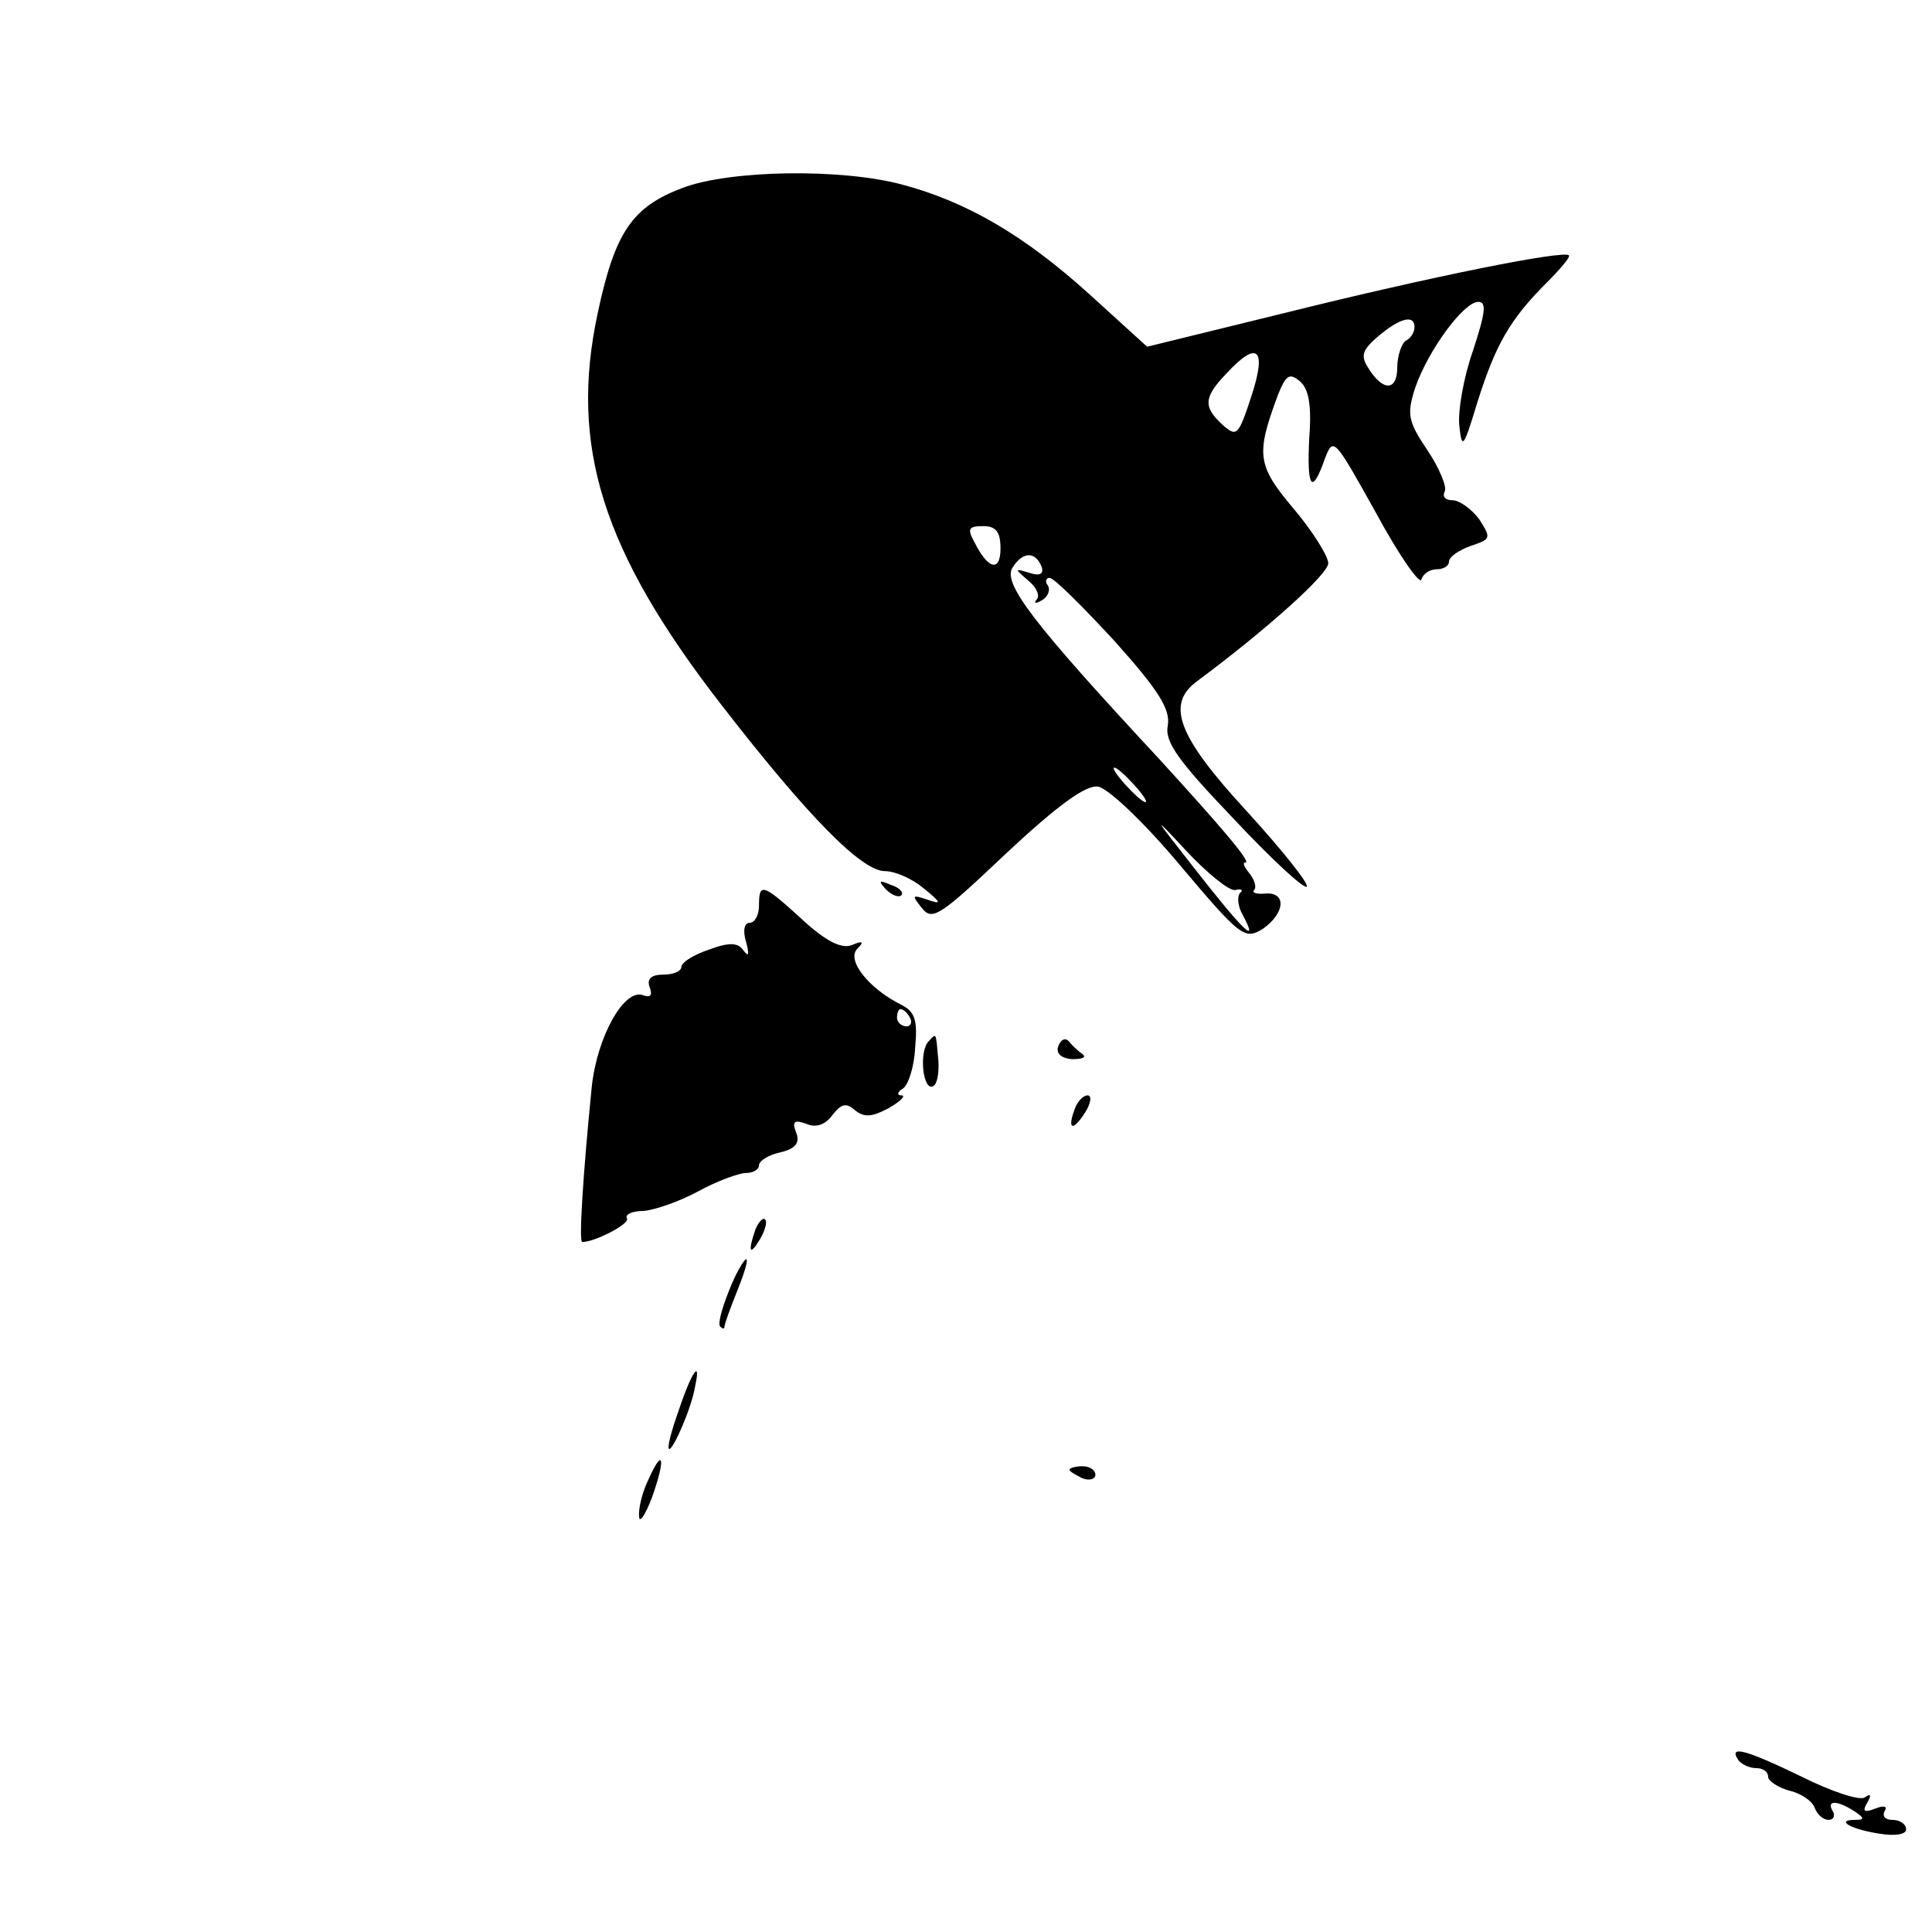 <?xml version="1.0" standalone="no"?>
<!DOCTYPE svg PUBLIC "-//W3C//DTD SVG 20010904//EN"
 "http://www.w3.org/TR/2001/REC-SVG-20010904/DTD/svg10.dtd">
<svg version="1.0" xmlns="http://www.w3.org/2000/svg"
 width="224pt" height="224pt" viewBox="0 0 224 224"
 preserveAspectRatio="xMidYMid meet">

<g transform="translate(0,224) scale(0.1,-0.1)"
fill="#000000" stroke="none">
<path d="M791 2022 c-58 -22 -78 -51 -98 -145 -33 -154 5 -276 144 -455 100
-129 162 -192 189 -192 12 0 32 -9 45 -20 21 -17 21 -19 4 -13 -18 6 -18 5 -6
-10 12 -15 21 -9 98 64 60 56 92 79 106 77 12 -2 54 -42 95 -91 70 -83 75 -87
96 -74 26 18 28 43 3 41 -10 -1 -16 1 -13 4 3 3 1 11 -5 19 -6 7 -9 13 -5 13
7 0 -26 39 -100 120 -146 157 -182 204 -170 222 12 19 27 19 34 0 2 -8 -3 -10
-15 -6 -17 5 -17 5 -1 -9 10 -8 14 -18 10 -22 -4 -5 -1 -5 6 -1 7 4 10 12 7
17 -4 5 -2 9 2 9 5 0 38 -33 75 -73 51 -57 65 -79 62 -98 -4 -19 12 -41 76
-108 44 -47 82 -82 85 -79 3 3 -28 42 -70 88 -80 87 -94 124 -56 151 78 58
151 123 151 136 0 8 -18 37 -40 63 -43 51 -44 63 -18 133 9 22 13 25 25 15 10
-8 14 -27 11 -65 -3 -59 3 -68 18 -25 10 26 11 24 59 -62 27 -50 51 -84 53
-78 2 7 10 12 18 12 8 0 14 4 14 9 0 5 11 13 25 18 24 8 24 9 10 31 -9 12 -23
22 -31 22 -8 0 -12 4 -9 10 3 5 -6 27 -20 48 -23 34 -24 42 -14 73 15 43 56
99 73 99 10 0 8 -13 -6 -56 -11 -31 -18 -71 -16 -88 3 -28 5 -25 21 28 21 66
37 95 80 138 16 16 28 30 26 32 -7 6 -161 -25 -326 -66 l-163 -40 -66 60 c-76
69 -143 108 -218 128 -71 19 -200 17 -255 -4z m849 -161 c0 -6 -4 -13 -10 -16
-5 -3 -10 -18 -10 -31 0 -28 -17 -28 -34 0 -9 14 -6 21 13 37 25 21 41 24 41
10z m-189 -80 c-15 -46 -17 -48 -33 -34 -23 21 -23 32 4 60 36 39 47 29 29
-26z m-291 -177 c0 -27 -14 -25 -30 7 -9 16 -7 19 10 19 15 0 20 -7 20 -26z
m155 -274 c10 -11 16 -20 13 -20 -3 0 -13 9 -23 20 -10 11 -16 20 -13 20 3 0
13 -9 23 -20z m117 -122 c7 2 10 0 6 -3 -4 -4 -3 -16 3 -26 19 -36 1 -19 -56
54 -48 61 -50 64 -11 22 25 -27 51 -48 58 -47z"/>
<path d="M1027 1209 c7 -7 15 -10 18 -7 3 3 -2 9 -12 12 -14 6 -15 5 -6 -5z"/>
<path d="M880 1190 c0 -11 -5 -20 -11 -20 -6 0 -8 -9 -4 -22 4 -15 3 -18 -3
-10 -6 9 -16 10 -40 1 -18 -6 -32 -15 -32 -20 0 -5 -9 -9 -21 -9 -14 0 -19 -5
-16 -14 4 -10 1 -13 -7 -10 -22 9 -54 -48 -60 -107 -10 -100 -15 -179 -11
-179 15 0 55 21 52 27 -3 5 6 9 19 9 13 1 42 11 64 23 22 12 47 21 55 21 8 0
15 4 15 9 0 5 11 12 25 15 17 4 23 11 18 23 -5 13 -2 15 12 10 11 -5 22 -1 30
10 10 13 16 15 26 6 11 -9 20 -8 39 2 14 8 21 15 15 15 -5 0 -5 4 2 8 6 4 13
25 14 47 3 32 0 42 -16 50 -38 19 -64 52 -51 65 8 8 7 10 -7 4 -12 -4 -30 5
-57 30 -46 42 -50 43 -50 16z m175 -130 c3 -5 1 -10 -4 -10 -6 0 -11 5 -11 10
0 6 2 10 4 10 3 0 8 -4 11 -10z"/>
<path d="M1077 1033 c-11 -10 -8 -53 3 -53 6 0 9 14 8 30 -3 33 -2 33 -11 23z"/>
<path d="M1227 1027 c-3 -8 3 -14 16 -15 12 0 17 2 12 6 -6 4 -13 11 -16 15
-4 4 -9 2 -12 -6z"/>
<path d="M1246 954 c-9 -24 -2 -26 12 -4 7 11 8 20 3 20 -5 0 -12 -7 -15 -16z"/>
<path d="M876 815 c-9 -26 -7 -32 5 -12 6 10 9 21 6 23 -2 3 -7 -2 -11 -11z"/>
<path d="M845 743 c-8 -20 -13 -38 -10 -41 3 -3 5 -3 5 0 0 3 7 22 15 42 8 20
13 36 10 36 -2 0 -12 -16 -20 -37z"/>
<path d="M787 605 c-9 -25 -14 -45 -11 -45 5 0 26 48 30 73 7 32 -4 17 -19
-28z"/>
<path d="M752 525 c-7 -14 -12 -34 -11 -43 0 -9 7 1 15 22 16 45 13 59 -4 21z"/>
<path d="M1240 536 c0 -2 7 -6 15 -10 8 -3 15 -1 15 4 0 6 -7 10 -15 10 -8 0
-15 -2 -15 -4z"/>
<path d="M2015 200 c3 -5 13 -10 21 -10 8 0 14 -4 14 -10 0 -5 11 -12 24 -16
14 -3 27 -12 30 -20 3 -8 10 -14 16 -14 6 0 8 5 5 10 -8 13 5 13 25 0 12 -8
12 -10 1 -10 -24 0 -5 -11 28 -16 18 -3 31 -1 31 5 0 6 -7 11 -16 11 -8 0 -12
4 -9 10 4 6 -1 7 -11 3 -13 -5 -15 -3 -9 7 5 9 4 11 -3 6 -6 -4 -39 7 -73 24
-64 31 -85 37 -74 20z"/>
</g>
</svg>
